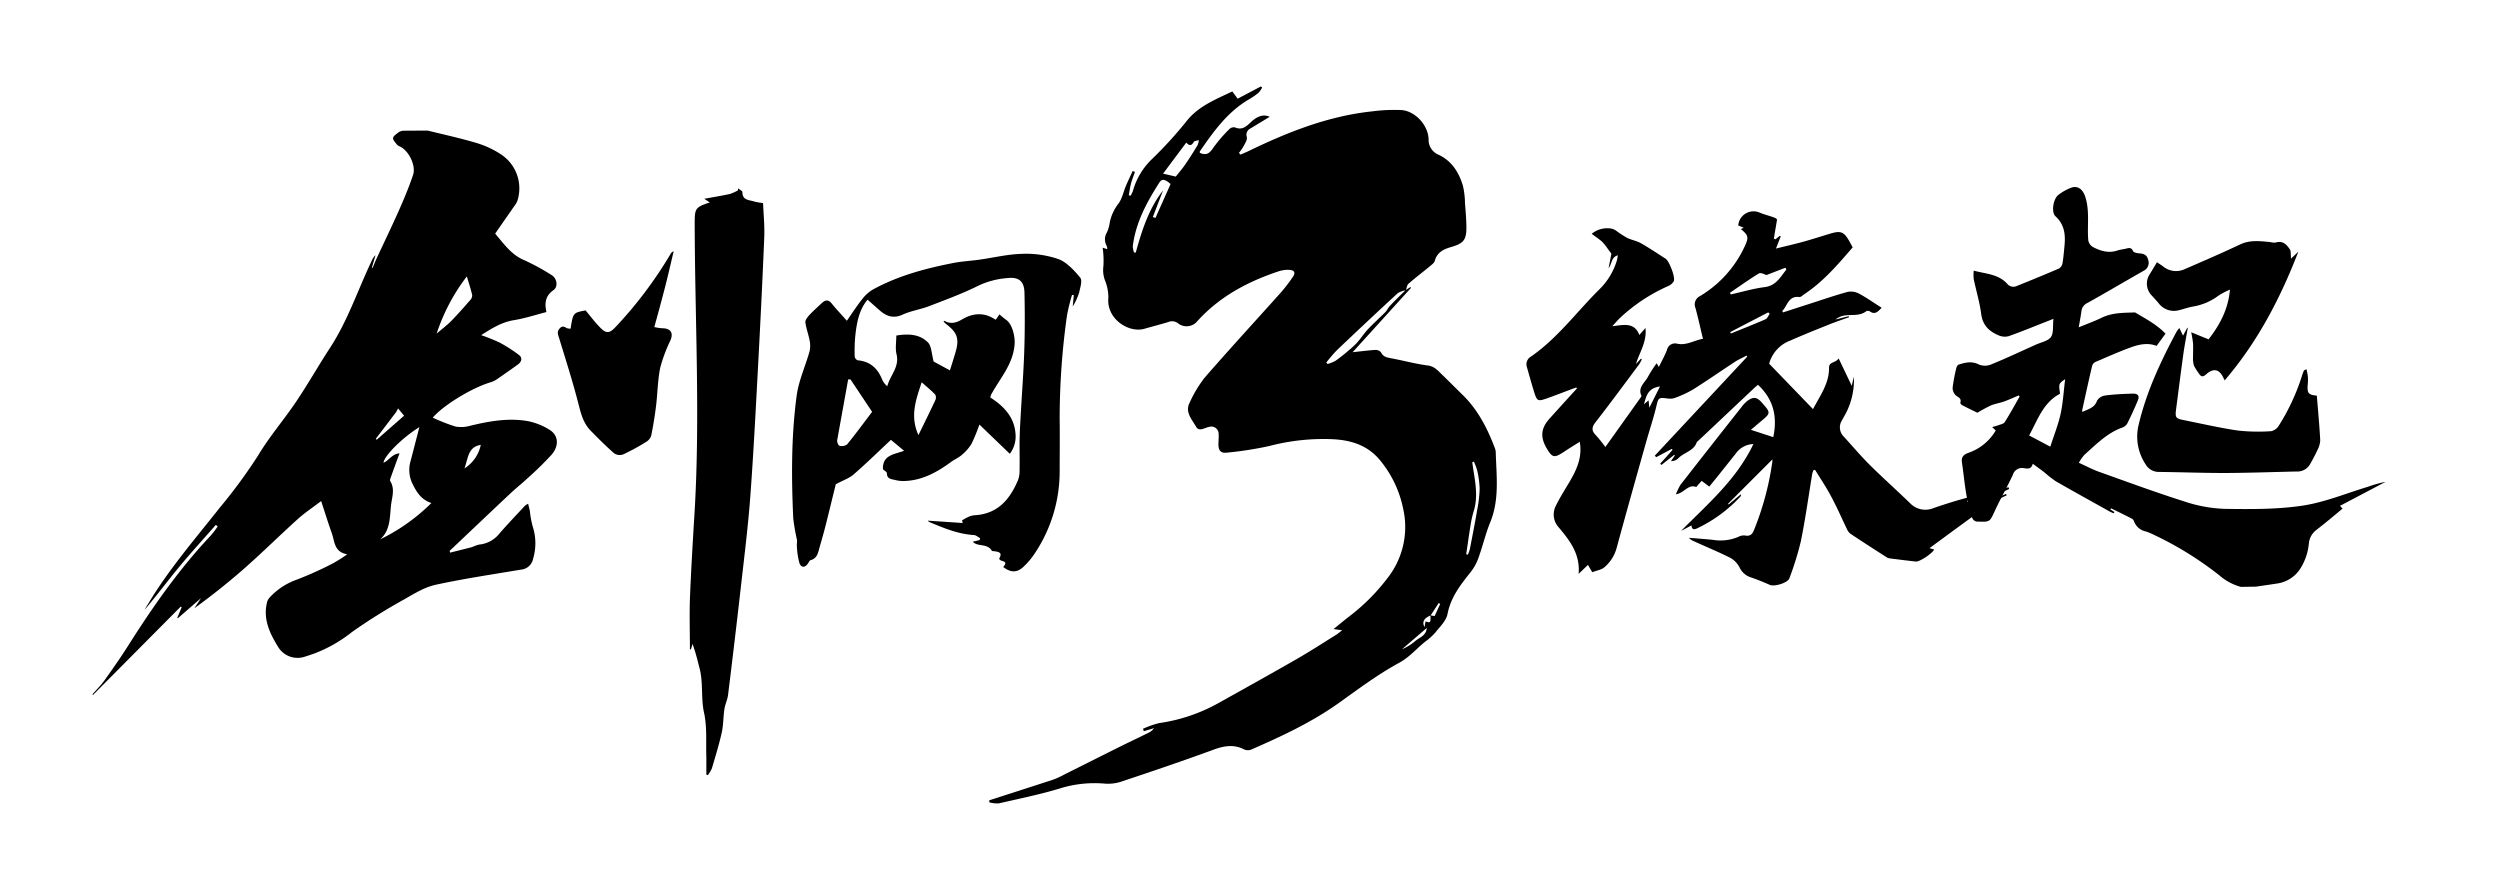 <svg id="图层_1" data-name="图层 1" xmlns="http://www.w3.org/2000/svg" viewBox="0 0 683.94 240"><title>画板 1</title><path d="M384.57,79.35l1.28-.8.19.18-16,17.63c2.15-.23,4.19-.5,6.25-.63a1.88,1.88,0,0,1,1.52.66c.55,1.17,1.48,1.38,2.59,1.59,3.39.62,6.74,1.55,10.15,2,1.87.22,2.79,1.38,3.91,2.46,1.92,1.85,3.8,3.75,5.71,5.62,4.1,4,6.67,9,8.7,14.29a4.13,4.13,0,0,1,.33,1.32c.17,6.44,1.07,12.92-1.5,19.19-1.3,3.19-2.08,6.6-3.26,9.85a13.48,13.48,0,0,1-2.12,3.82C399.56,160,396.9,163.36,396,168c-.36,1.86-2.11,3.5-3.39,5.12a18,18,0,0,1-2.79,2.49c-2.34,1.89-4.2,4.15-7,5.69-5.76,3.13-11.08,7.1-16.43,10.93-7.49,5.36-15.76,9.2-24.15,12.86a2.46,2.46,0,0,1-1.9-.08c-2.74-1.39-5.29-1-8.11,0-8.47,3.11-17,6-25.58,8.86a11.56,11.56,0,0,1-4.3.52,32,32,0,0,0-11.74,1.11c-5.68,1.77-11.54,2.95-17.34,4.28a8,8,0,0,1-2.62-.28l0-.56c5.87-1.89,11.74-3.77,17.6-5.69a22.75,22.75,0,0,0,2.92-1.36c5.33-2.66,10.64-5.34,16-8,2.34-1.16,4.71-2.26,7-3.41a4,4,0,0,0,1.55-1.27l-2.8.83-.22-.66a24.68,24.68,0,0,1,4.41-1.56A46.56,46.56,0,0,0,333,192.53c7.17-4,14.38-8,21.51-12.09,3.78-2.16,7.43-4.54,11.13-6.84.46-.29.87-.67,1.54-1.18l-2.36-.32c1.49-1.21,2.7-2.2,3.93-3.18a55,55,0,0,0,11.46-11.6,22.57,22.57,0,0,0,3.66-18.15,30.21,30.21,0,0,0-6.42-13.37c-3.46-4.13-8.1-5.45-13.2-5.66a58.38,58.38,0,0,0-17,1.88,97.38,97.38,0,0,1-11.59,1.81c-1.62.2-2.29-.52-2.33-2.16,0-1,.12-1.93.06-2.89a2,2,0,0,0-2.57-2c-1.22.2-2.74,1.43-3.58,0-1.11-2-3.12-4-1.81-6.55a33.18,33.18,0,0,1,4.16-6.94c6.82-7.84,13.87-15.49,20.8-23.24a43.44,43.44,0,0,0,3.32-4.32c.77-1.14.43-1.83-1-1.9a7.89,7.89,0,0,0-2.85.38c-8.47,2.81-16.17,6.89-22.26,13.61a3.79,3.79,0,0,1-5.32.63,2.64,2.64,0,0,0-2.68-.34c-2.17.65-4.36,1.22-6.54,1.84-4.29,1.22-10.38-2.72-9.84-8.43a12.27,12.27,0,0,0-.89-4.72,8,8,0,0,1-.47-3.93,24.64,24.64,0,0,0-.2-5.11l1.26.41a3.26,3.26,0,0,0-.12-.84,3.59,3.59,0,0,1,0-3.7,9.22,9.22,0,0,0,.8-2.77A12.52,12.52,0,0,1,306,55.68c1-1.39,1.35-3.19,2-4.79.6-1.39,1.25-2.75,1.88-4.12l.61.27c-.36,1.05-.78,2.09-1.07,3.16s-.41,2.14-.61,3.22l.47.13a7.15,7.15,0,0,0,.63-1.23,19.28,19.28,0,0,1,5.22-8.78,109,109,0,0,0,9.5-10.42c3.29-4.13,7.94-5.91,12.5-8.11L338.59,27l6.34-3.34.36.24a5.69,5.69,0,0,1-.93,1.43,18.69,18.69,0,0,1-2.65,1.84c-5.89,3.43-9.71,8.8-13.46,14.24-.05.08,0,.21,0,.41,1.57.7,2.54.32,3.55-1.22a40.31,40.31,0,0,1,4.52-5.28,1.73,1.73,0,0,1,1.5-.48c1.94.82,3-.1,4.38-1.41s3.14-2.39,5.16-1.48l-5.25,3.19a1.9,1.9,0,0,0-1,2.37c.16.73-.48,1.68-.88,2.46a15.56,15.56,0,0,1-1.29,1.87l.44.45c.69-.3,1.39-.58,2.07-.9,10.82-5.25,21.92-9.66,34-10.93a46,46,0,0,1,7.94-.35c3.77.26,7.34,4.14,7.44,8a4.38,4.38,0,0,0,2.66,4.19c3.72,1.73,5.62,4.86,6.74,8.54a23.08,23.08,0,0,1,.56,4.8c.16,2,.34,4.07.38,6.11.07,3.84-.62,4.8-4.27,5.86-2.08.6-3.77,1.48-4.39,3.79-.16.57-.83,1-1.34,1.46-1.93,1.59-3.93,3.09-5.81,4.74-.45.38-.52,1.2-.76,1.82a6,6,0,0,0-2.18.76q-8.4,7.74-16.67,15.62a42.5,42.5,0,0,0-2.9,3.37l.32.41a9.24,9.24,0,0,0,2.26-.92,53.33,53.33,0,0,0,5.25-4.32c1.32-1.27,2.28-2.9,3.53-4.24,1.53-1.64,3.22-3.12,4.79-4.71.47-.48.72-1.16,1.19-1.63C381.6,82.22,383.1,80.8,384.57,79.35Zm6.76,89,1.16.18,1.52-3.31-.42-.24-2.22,3.41c-1.8.71-2.41,1.77-1.65,3.17L390,170C391.35,170.47,391.42,170.38,391.33,168.3ZM315.39,59.36l.71.27,4.14-9.28c-1.52-1.37-2.37-1.52-3.1-.36-3.43,5.38-6.46,10.94-7.24,17.41a5.23,5.23,0,0,0,.36,1.69l.46,0c1.66-6,3.55-12,7.47-17ZM324.54,39l-6.35,8.5,3.48.81c.78-1,1.75-2.1,2.58-3.31,1.18-1.71,2.29-3.49,3.37-5.27a4.75,4.75,0,0,0,.36-1.38c-.47.15-1.19.15-1.38.47C326,39.86,325.41,40,324.54,39Zm76.57,112.62.46.12a10.54,10.54,0,0,0,.54-1.48c.69-3.56,1.4-7.12,2-10.69a36.07,36.07,0,0,0,.69-5.84,25.43,25.43,0,0,0-.67-5,14.07,14.07,0,0,0-.92-2.43l-.43.16c.07.55.15,1.11.23,1.66.61,3.92,1.4,7.83.14,11.79a29.72,29.72,0,0,0-.88,4C401.86,146.47,401.5,149.07,401.11,151.66Zm-17.56,26a13.61,13.61,0,0,0,3.78-2.38c1.25-.95,2.87-1.44,3-3.45Z"/><path d="M431.24,106c-2.8,1-5.58,2.14-8.41,3.11-2.05.69-2.33.53-3-1.46-.75-2.38-1.41-4.79-2.1-7.19a2.41,2.41,0,0,1,1-2.84c7.28-5,12.52-12.18,18.71-18.35a18.39,18.39,0,0,0,4.91-8.06c.11-.37.15-.76.26-1.36-1.83.47-1.54,2.2-2.54,3.54l.77-4-1-1.33a13,13,0,0,0-1.52-1.91c-.91-.82-2-1.5-2.86-2.19A6.67,6.67,0,0,1,441,62.57a4.28,4.28,0,0,1,1.45.78,26.56,26.56,0,0,0,2.75,1.75c1.18.57,2.55.78,3.69,1.42,2.31,1.32,4.53,2.81,6.77,4.25,1,.64,2.74,5.11,2.24,6.18a3.33,3.33,0,0,1-1.6,1.34A47.3,47.3,0,0,0,443.17,87c-.6.57-1.13,1.21-2.1,2.26,3.2-.42,6.09-1.13,7.41,2.38l1.68-1.91c.43,3.83-1.65,6.65-2.6,9.86l1.34-1.45.27.16a10.88,10.88,0,0,1-.75,1.39c-3.94,5.27-7.84,10.58-11.89,15.78-1.09,1.4-1.18,2.36.07,3.61a37,37,0,0,1,2.59,3.21l9.67-13.56c.09-.14.24-.35.2-.44-1.1-2.35,1-3.62,1.82-5.28a35.85,35.85,0,0,1,2.34-3.63l.61,1c.81-1.69,1.67-3.17,2.25-4.76A2.24,2.24,0,0,1,458.72,94c2.63.63,4.68-.9,7.17-1.31-.71-2.94-1.31-5.7-2.05-8.43A2.52,2.52,0,0,1,465.09,81a30.91,30.91,0,0,0,12.16-13.47c1.22-2.6,1.12-3.12-1-4.86l.79-.37-1.5-.61a4.2,4.2,0,0,1,5.9-3.51c1.24.52,2.56.84,3.83,1.29.5.18,1,.48.85.82l-.84,5,.43.18,1.19-.94.27.13L485.86,68c2.67-.66,5.07-1.21,7.44-1.86s4.78-1.43,7.17-2.15c3.23-1,4-.63,5.63,2.3.24.44.47.88.75,1.38-4,4.64-8,9.35-13.16,12.76-.47.31-1,.89-1.45.83-3-.38-3.23,2.41-4.65,3.82l.2.39c2.29-.74,4.58-1.49,6.87-2.22,3.62-1.16,7.21-2.41,10.87-3.41a4.76,4.76,0,0,1,3.15.54c2.08,1.12,4,2.5,6.1,3.82-1,1-1.77,2-3.21,1a1.1,1.1,0,0,0-1-.06c-1.86,1.45-4.1.82-6.15,1.21a5.37,5.37,0,0,0-2.3,1.07l3.64-.93.09.29c-1.88.68-3.78,1.32-5.64,2.07-3.51,1.4-7,2.81-10.47,4.34A9.35,9.35,0,0,0,484,99.5L496,111.93c1.9-3.66,4.43-7,4.38-11.33,0-1.72,1.8-1.23,2.63-2.55l3.58,7.51.59-2.53a19.9,19.9,0,0,1-2.29,10.22c-.34.59-.66,1.19-1,1.79a3.53,3.53,0,0,0,.51,4.39c2.37,2.6,4.65,5.3,7.14,7.78,3.59,3.56,7.37,6.93,11,10.44a5.77,5.77,0,0,0,6.42,1.35c3.58-1.23,7.19-2.36,10.91-3.28l-1.76,1.33.1.22,11.25-4,.2.49-7,3.41.22.46,5.92-2.51.19.39a38.42,38.42,0,0,0-4.71,2.5c-5.45,3.87-10.82,7.85-16.42,11.95l1.28.36c-.38,1-4,3.43-5,3.31-2.26-.25-4.51-.53-6.77-.82a2.83,2.83,0,0,1-1.14-.3c-3.35-2.14-6.7-4.29-10-6.5a3.33,3.33,0,0,1-1-1.37c-1.44-3-2.75-6-4.3-8.88-1.32-2.49-2.91-4.83-4.38-7.23l-.46.14a7.86,7.86,0,0,0-.32,1c-1,6.15-1.87,12.35-3.11,18.46a84.63,84.63,0,0,1-3.12,10.06c-.43,1.28-4.11,2.37-5.34,1.83-1.7-.75-3.44-1.47-5.2-2.06a5.15,5.15,0,0,1-3.09-2.7,6.34,6.34,0,0,0-2.45-2.6c-3.23-1.64-6.59-3-9.9-4.53a4.09,4.09,0,0,1-1.53-1c2.18.18,4.36.33,6.54.55a12.45,12.45,0,0,0,7-.81,3.13,3.13,0,0,1,1.79-.38c1.42.3,2.05-.33,2.52-1.55a78.81,78.81,0,0,0,5-18.71,2.79,2.79,0,0,0,0-.54l-12.13,12.13.16.2,3.37-2.82c0,.28,0,.48-.07.56a38.54,38.54,0,0,1-11.85,8.75c-.81.4-1.49.52-1.62-.77l-2.84,1.5c7.24-7.32,15.14-14,19.79-23.76a6.16,6.16,0,0,0-4.85,2.64c-2.4,3-4.75,6-7.22,9l-2.08-1.57c-.38.43-.92,1-1.48,1.69-2.21-.88-3.19,1.58-5.57,2a15.32,15.32,0,0,1,1.28-2.65q8.33-10.68,16.73-21.31a8.26,8.26,0,0,1,1.65-1.69c1.58-1.11,2.52-.94,3.79.49,2.58,2.9,2.58,2.9-.38,5.34L479,117.59l6.13,2c1.16-5.57.09-10.34-4.19-14.32-.35.3-.68.57-1,.86l-15.38,14.5c-.12.12-.31.21-.36.35-.86,2.5-3.64,2.79-5.17,4.52a2.8,2.8,0,0,1-1.89.65l1.06-1.56-.18-.15-3.49,2.76-.34-.34,3.37-3.77-.18-.29-4.3,2.28-.36-.43L478,97.57l-.17-.29c-1,.54-2.09,1-3.06,1.62-3.9,2.55-7.72,5.21-11.66,7.7a30.76,30.76,0,0,1-4.76,2.21,3.89,3.89,0,0,1-1.85.24c-2.89-.36-2.77-.36-3.45,2.47-.77,3.13-1.8,6.19-2.68,9.3-2.71,9.66-5.45,19.32-8.07,29a10.5,10.5,0,0,1-3.39,5.38c-.8.68-2,.85-3.31,1.34l-1.17-2L431.87,157c.48-5.4-2.4-9.13-5.54-12.84a5.18,5.18,0,0,1-.69-5.79c1.1-2.23,2.43-4.35,3.71-6.49,1.77-3,3.21-6,3-9.59,0-.33-.07-.66-.16-1.43-1.62,1-3,1.87-4.42,2.8-2.58,1.71-3.13,1.59-4.71-1.14-1.72-3-1.48-5.38.81-7.94,2.5-2.78,5-5.54,7.54-8.31Zm42-25.93.29.48c3.08-.7,6.13-1.61,9.25-2s4.32-2.8,5.93-4.81l-.27-.5-5.16,2c-.46-.11-1.55-.75-2.07-.44C478.49,76.45,475.89,78.32,473.25,80.11Zm.11,10.78.18.39c3.17-1.29,6.35-2.53,9.48-3.9.5-.22.77-1,1.14-1.51l-.42-.37Zm-19.25,14.88c-3.32.47-3.72,2.63-4.35,4.88l1.26-1.08.21,2C452.24,109.54,453.08,107.84,454.11,105.77Z"/><path d="M613.05,160.56a15,15,0,0,1-5.88-3.15,92.82,92.82,0,0,0-17.7-11,18.58,18.58,0,0,0-2.36-1,4.39,4.39,0,0,1-3.29-2.78,1.33,1.33,0,0,0-.53-.7c-1.9-1-3.82-1.91-5.74-2.86l-.21.3,1.14.71-.28.35c-.47-.23-1-.44-1.41-.7-4.82-2.69-9.65-5.35-14.43-8.1a32.45,32.45,0,0,1-3-2.35c-1-.78-2.07-1.54-3.25-2.41-.39,1.65-1.55,1.31-2.43,1.21a2.59,2.59,0,0,0-3,1.81c-1.54,3.31-3.38,6.49-4.91,9.81-1.42,3.08-1.31,3.1-4.61,3a1.56,1.56,0,0,1-1.67-1.27c-1.74-4.83-2-9.91-2.75-14.91-.23-1.52.49-2.16,1.78-2.64a13.88,13.88,0,0,0,7.47-6.12l-1-.92c.61-.18,1.1-.28,1.56-.46.66-.25,1.57-.4,1.89-.89,1.45-2.28,2.74-4.66,4.08-7l-.26-.31c-1.3.55-2.58,1.15-3.91,1.63s-2.52.63-3.7,1.11a40.35,40.35,0,0,0-3.68,2c-1.14-.56-2.67-1.29-4.17-2.07-.23-.12-.56-.51-.5-.67.42-1.33-.74-1.49-1.36-2.13a2.89,2.89,0,0,1-.75-2,46.86,46.86,0,0,1,1-5.32c.08-.38.37-.92.69-1,1.81-.57,3.58-1,5.51,0a4.5,4.5,0,0,0,3.27,0c3.9-1.58,7.71-3.38,11.55-5.1l.68-.31c1.44-.67,3.38-1,4.18-2.1s.49-3.08.7-5l-1.7.68c-3.49,1.37-7,2.81-10.51,4.06a4.13,4.13,0,0,1-2.7-.18c-2.61-1.08-4.45-2.73-4.85-5.87s-1.38-6.37-2.05-9.56a12.38,12.38,0,0,1,0-2.31c3.31.89,6.73.93,9.16,3.59a2.14,2.14,0,0,0,2.57.63c3.9-1.57,7.79-3.15,11.64-4.82a2.22,2.22,0,0,0,.94-1.52c.27-1.63.39-3.29.55-4.94.27-3-.13-5.66-2.5-7.82-1.18-1.08-.65-4.75.84-5.87a14,14,0,0,1,3.39-1.91c1.92-.76,3.32.53,3.93,2.46,1.27,3.94.48,7.93.82,11.87a2.65,2.65,0,0,0,1.18,1.82c2.11,1.12,4.34,1.83,6.79,1,.75-.26,1.57-.31,2.35-.51s1.45-.4,1.93.66c.18.4,1.1.59,1.7.63,1.24.07,2.12.43,2.43,1.76a2.41,2.41,0,0,1-1.21,3c-5.14,2.92-10.24,5.93-15.39,8.81a2.8,2.8,0,0,0-1.65,2.26c-.18,1.38-.46,2.75-.74,4.41,2.26-.94,4.32-1.67,6.27-2.62,2.87-1.41,5.93-1.34,9-1.45a.37.37,0,0,1,.15,0c2.89,1.73,5.91,3.28,8.32,5.81L590,94.62c-2.42-.92-4.76-.41-7,.39-3.29,1.19-6.49,2.63-9.71,4a1.75,1.75,0,0,0-.91,1c-.95,4-1.84,8.11-2.74,12.18a1.89,1.89,0,0,0,.07.51c1.56-.79,3.3-1.09,4-3.09a3.13,3.13,0,0,1,2.29-1.42c2.48-.33,5-.42,7.5-.51,1.41,0,1.88.62,1.35,1.9q-1.33,3.19-2.88,6.28a2.61,2.61,0,0,1-1.35,1.11c-4.16,1.47-7.14,4.59-10.33,7.41a12.78,12.78,0,0,0-1.57,2.23c2,.88,3.69,1.81,5.51,2.46,7.78,2.78,15.55,5.64,23.43,8.14a38.76,38.76,0,0,0,10.89,2c7.11.1,14.32.17,21.32-.87,6.08-.91,11.93-3.35,17.87-5.15a34.7,34.7,0,0,1,4.92-1.38l-12.5,6.58.71.75c-2.4,2-4.77,4-7.21,5.87a5.24,5.24,0,0,0-2,3.57,15.63,15.63,0,0,1-2.31,6.93,9.08,9.08,0,0,1-6.21,4.1c-2,.31-4,.59-5.94.88ZM560.92,122.2c1-3.15,2.17-6,2.82-9s.82-6.13,1.24-9.48c-1.8,1.26-1.8,1.26-1.4,4-4.62,2.4-6.11,7.14-8.46,11.41Z"/><path d="M631,101a17.37,17.37,0,0,1,.4,2.21,17,17,0,0,1-.08,2.25c-.14,2.11.25,2.57,2.51,2.78.32,4,.71,8.12.93,12.2a6.36,6.36,0,0,1-.78,2.71c-.58,1.31-1.29,2.57-2,3.84a4,4,0,0,1-3.77,2c-6.58.15-13.15.39-19.73.41-5.92,0-11.84-.23-17.77-.29a4.19,4.19,0,0,1-3.8-2.2,13.65,13.65,0,0,1-1.8-10.81c2.13-9,6-17.19,10.3-25.28a9.39,9.39,0,0,1,.81-1.08l1,2.09c.43-.81.8-1.48,1.17-2.16l.14,0c-.41,2.42-.89,4.84-1.23,7.27-.7,5.07-1.34,10.15-2,15.23-.25,2,0,2.32,1.88,2.71,5,1,10,2.16,15,2.9a51,51,0,0,0,9.17.18,3.25,3.25,0,0,0,2.05-1.47,58.18,58.18,0,0,0,6.43-13.88,11.26,11.26,0,0,1,.48-1.26C630.42,101.27,630.6,101.21,631,101Z"/><path d="M608.63,104.05c-.15-.27-.25-.44-.33-.62-1.09-2.43-2.73-2.84-4.77-1-.95.85-1.42.59-2-.3A14.17,14.17,0,0,1,600.2,100a7,7,0,0,1-.24-2.25c0-1.28.07-2.57,0-3.85a30.32,30.32,0,0,0-.5-3l4.75,1.94c3.1-4,5.39-8.25,5.85-13.61a20.64,20.64,0,0,0-3.16,1.67,16.05,16.05,0,0,1-7.15,3c-1.28.24-2.51.71-3.79,1a5.24,5.24,0,0,1-5.38-1.9c-.6-.74-1.26-1.44-1.9-2.14a4.64,4.64,0,0,1-.6-5.79c.66-1.07,1.31-2.14,2-3.33.56.37,1.1.71,1.61,1.08a5.61,5.61,0,0,0,5.82.89c5.15-2.23,10.3-4.46,15.37-6.85,2.68-1.26,5.37-.89,8.11-.65a4.57,4.57,0,0,0,1.62.14c1.92-.6,3,.6,3.84,1.88.35.5.2,1.36.33,2.52l2-1.91C623.83,81.64,617.61,93.57,608.63,104.05Z"/><path d="M117,35.72c4.55,1.13,9.15,2.12,13.64,3.48a25,25,0,0,1,6.57,3.14A11.1,11.1,0,0,1,141.52,55a5.3,5.3,0,0,1-.77,1.31c-1.74,2.52-3.49,5-5.29,7.61,2.42,2.8,4.45,5.85,8.12,7.33a59.73,59.73,0,0,1,7.32,4c1.47.86,1.87,3.17.52,4.12-2.19,1.53-2.49,3.49-1.93,6-3,.77-5.89,1.73-8.86,2.21-3.28.53-5.94,2.14-9,4.11a50.38,50.38,0,0,1,5,2A39.82,39.82,0,0,1,142,97.13c1,.76.7,1.84-.28,2.56q-3,2.16-6,4.21a6.45,6.45,0,0,1-1.7.74c-5.24,1.63-12.89,6.37-15.63,9.62a50.75,50.75,0,0,0,6.24,2.44,9.05,9.05,0,0,0,4.15-.26c5.17-1.24,10.39-2.16,15.68-1.22a17.61,17.61,0,0,1,5.94,2.4c2.41,1.51,2.61,4.35.46,6.82a89,89,0,0,1-6.43,6.3c-1.57,1.48-3.27,2.81-4.84,4.29-5.14,4.82-10.24,9.68-15.36,14.52-.4.39-.81.76-1.22,1.15l.14.49c2-.51,4-1,6-1.52a12.2,12.2,0,0,1,1.91-.69,8,8,0,0,0,5.63-3.09c2.23-2.56,4.58-5,6.9-7.51a5.21,5.21,0,0,1,.9-.58c.18.8.35,1.42.47,2a26.32,26.32,0,0,0,.76,4.18,14.8,14.8,0,0,1,.13,8.86,3.69,3.69,0,0,1-3.35,3c-7.77,1.31-15.58,2.46-23.27,4.13-3,.65-5.77,2.35-8.46,3.9a155.94,155.94,0,0,0-14.43,9,38.38,38.38,0,0,1-10.23,5.87c-.91.32-1.82.64-2.74.92A6.21,6.21,0,0,1,76,176.84c-2.22-3.63-4-7.39-3-11.84a3.11,3.11,0,0,1,.7-1.46,18.34,18.34,0,0,1,7.4-4.93A93.55,93.55,0,0,0,91.3,154,41.4,41.4,0,0,0,95,151.64c-3.63-.62-3.42-3.51-4.21-5.72-1-2.81-1.89-5.68-2.93-8.84-2.13,1.62-4.17,3-6,4.57-5,4.49-9.75,9.2-14.77,13.64-4.42,3.91-9.06,7.58-13.92,11.13l1.84-2.8-6.37,5.53L48.5,169l1.2-2.86-.24-.2q-12,12.08-24,24.17l-.18-.16c1.08-1.24,2.28-2.39,3.23-3.72,2.28-3.19,4.54-6.4,6.63-9.71,6.73-10.63,13.92-20.9,22.58-30.07A25.27,25.27,0,0,0,59.57,144l-.53-.4c-3.34,3.82-6.76,7.56-10,11.47s-6.22,7.93-9.52,11.81c.32-.56.63-1.12,1-1.67,5.65-9.45,12.84-17.75,19.63-26.35a143.24,143.24,0,0,0,10.57-14.42c3.1-5.16,7-9.64,10.34-14.62S87.21,99.86,90.39,95c4.79-7.39,7.53-15.74,11.28-23.61a4.27,4.27,0,0,1,1.07-1.58l-1,3.41.2.07c.34-.8.65-1.6,1-2.39,2.08-4.47,4.23-8.91,6.23-13.41,1.4-3.16,2.73-6.35,3.83-9.62.86-2.53-1.12-6.55-3.5-7.75a2.4,2.4,0,0,1-.87-.52c-.45-.59-1.18-1.32-1.09-1.88s1-1.11,1.56-1.57a3.5,3.5,0,0,1,1.1-.39Zm-2.27,81.14c-4.66,2.85-9.66,7.9-9.81,9.73,1.49-.58,2.3-2.4,4.38-2.57-.82,2.24-1.55,4.2-2.24,6.16-.17.48-.49,1.15-.29,1.46,1.3,2.08.51,4.26.24,6.32-.43,3.32-.08,7-3,9.59a52,52,0,0,0,14-9.93c-2.74-.94-3.94-2.83-5.09-5.13a8.63,8.63,0,0,1-.55-6.51Zm4.67-25.55c1.61-1.38,2.94-2.36,4.07-3.52,1.81-1.85,3.51-3.8,5.21-5.74a1.86,1.86,0,0,0,.5-1.34c-.39-1.66-.93-3.29-1.46-5.1A52.82,52.82,0,0,0,119.44,91.31ZM102.8,120.05l.26.25,7.49-6.57-1.66-2a8.86,8.86,0,0,1-.56,1.06Q105.57,116.43,102.8,120.05Zm24.26,8.1a10,10,0,0,0,4.47-6.44C128,122.26,128.1,125.35,127.06,128.15Z"/><path d="M193.24,211.92c0-1.62,0-3.25,0-4.88-.14-4,.23-8.12-.62-12-.9-4-.19-8.15-1.21-12.11-.54-2.06-1-4.14-1.95-6.77l-.46,1.58-.26-.22c0-4.53-.14-9.06,0-13.57.31-7.84.78-15.67,1.26-23.5,1.59-26.42.11-52.83.05-79.25,0-4.2.14-4.49,4.13-5.82l-1.52-1c2.59-.47,4.82-.83,7-1.31a11.72,11.72,0,0,0,2.24-1l0-.53c.42.33,1.21.65,1.2,1,0,2.29,1.81,2.12,3.15,2.57a18.72,18.72,0,0,0,2.51.45c.12,3.11.45,6.27.32,9.42-.49,12-1.09,24-1.73,35.93-.63,11.68-1.22,23.37-2.09,35-.59,7.93-1.57,15.83-2.47,23.73q-1.72,15.24-3.61,30.46c-.16,1.31-.8,2.57-1,3.88-.32,2.13-.26,4.33-.72,6.41-.74,3.31-1.74,6.55-2.7,9.8a8.66,8.66,0,0,1-1.1,1.86Z"/><path d="M156.1,89.92c.69-4.36.69-4.36,4.1-5,1.46,1.74,2.76,3.51,4.31,5,1.4,1.38,2.38,1.17,3.85-.41a113.05,113.05,0,0,0,15.07-20,1.42,1.42,0,0,1,.87-.75c-.82,3.4-1.58,6.81-2.46,10.19S180,85.9,179,89.47a12.85,12.85,0,0,0,2.11.33c2.32,0,3.18,1.19,2.32,3.28a42.44,42.44,0,0,0-2.8,7.47c-.7,3.41-.72,7-1.14,10.43q-.49,4-1.3,8.06a3,3,0,0,1-1.29,1.77,58.75,58.75,0,0,1-6.42,3.51A2.73,2.73,0,0,1,168,124c-2.21-1.93-4.27-4-6.35-6.11s-2.7-4.68-3.41-7.43c-1.54-6-3.45-12-5.27-17.93-.31-1-.72-1.81.22-2.76s1.53,0,2.28.11Z"/><path d="M274.45,155.11c1.78-2-1.17-1.28-1.06-2.36.76-1.4.33-1.83-2-2-1.25-2.23-3.93-1.06-5.27-2.55l1.87-.44.15-.53c-.56-.29-1.11-.82-1.68-.85-4.33-.26-8.24-1.9-12.16-3.54a1.17,1.17,0,0,1-.46-.4l9.52.64-.16-.73a21.23,21.23,0,0,1,2.05-1.09,5.56,5.56,0,0,1,1.67-.32c6.17-.46,9.42-4.44,11.61-9.65a7.19,7.19,0,0,0,.4-2.66c.05-2.36,0-4.72,0-7.07s.14-5,.28-7.47c.33-6,.8-12,1-18,.18-5.33.18-10.68.06-16-.07-3.25-1.63-4.4-4.83-4a22.36,22.36,0,0,0-7.64,2c-4.29,2.14-8.83,3.83-13.32,5.55-2.47,1-5.19,1.35-7.58,2.45s-4.32.48-6.15-1.1c-1.14-1-2.26-2-3.41-3-2.4,2.87-3,6.51-3.38,10.18a44.21,44.21,0,0,0-.13,5.4,1.33,1.33,0,0,0,.81,1c3.39.3,5.47,2.18,6.69,5.25a5.08,5.08,0,0,0,1.41,1.85c.76-3,3.4-5.25,2.53-8.77-.38-1.54-.06-3.27-.06-5.1,3.15-.52,6.3-.47,8.63,1.86,1,1,1,3,1.58,5.25l4.46,2.41c.56-1.81,1.13-3.55,1.63-5.32.92-3.28.33-5-2.39-7.13-.36-.28-.69-.58-1-.89.12-.1.23-.22.26-.2,1.69.92,3.14.6,4.8-.39,2.95-1.75,6.1-2.06,9.21.1L273.44,86a19,19,0,0,0,1.74,1.44c1.84,1.22,2.53,4.76,2.4,6.64-.36,5.54-4,9.38-6.42,13.87a3.88,3.88,0,0,0-.23.79c3.63,2.34,6.55,5.29,6.89,9.92a7.85,7.85,0,0,1-1.56,5.49l-8.32-8a46.88,46.88,0,0,1-2.18,5.31,12.38,12.38,0,0,1-2.64,3c-.87.77-2,1.23-2.94,1.92-3.9,2.86-8,5.13-13,5.22a8.91,8.91,0,0,1-2.35-.3c-1-.24-2.19-.25-2.2-1.85,0-.4-.88-.79-1.08-1.12-.12-3.85,3-4,5.79-5l-3.6-3c-3.56,3.33-6.8,6.51-10.22,9.47-1.25,1.09-3,1.65-4.87,2.68-.84,3.41-1.82,7.46-2.84,11.51-.46,1.82-1,3.63-1.5,5.42-.47,1.52-.57,3.31-2.58,3.85-.25.06-.43.49-.61.77-.79,1.29-1.92,1.39-2.42,0a20.14,20.14,0,0,1-.69-4.62c-.07-.6.12-1.24,0-1.83a53.83,53.83,0,0,1-1-5.83c-.51-11.2-.55-22.41.94-33.52.55-4.1,2.37-8,3.51-12.05a6.71,6.71,0,0,0,.06-2.89c-.31-1.71-.95-3.37-1.19-5.08-.08-.59.54-1.39,1-1.92,1.08-1.16,2.27-2.22,3.43-3.31.95-.9,1.81-1.17,2.8.08,1.26,1.58,2.66,3,4.12,4.7,1.38-2,2.72-4.06,4.26-6a10.06,10.06,0,0,1,3-2.63c6.91-3.75,14.42-5.74,22.07-7.22,2.26-.43,4.59-.54,6.87-.86,3.89-.54,7.76-1.5,11.65-1.6a27.35,27.35,0,0,1,10,1.42c2.32.86,4.32,3.08,6,5.1.62.76,0,2.7-.29,4a15.4,15.4,0,0,1-1.77,3.86l.3-3.08-.49-.06a50.76,50.76,0,0,0-1.38,5.63,201.22,201.22,0,0,0-2,28.7c.07,4.65,0,9.3,0,13.95a40.32,40.32,0,0,1-6.66,22.19,20.7,20.7,0,0,1-3.13,3.79C278.28,156.76,276.48,156.69,274.45,155.11Zm-41.78-51.32-.63,0c-1,5.54-2,11.06-3,16.61-.09.49.3,1.48.62,1.55a2.52,2.52,0,0,0,2.08-.36c2.36-2.9,4.57-5.91,6.85-8.92Zm19.48.79c-1.56,4.77-3.26,9.21-.89,14.45,1.68-3.43,3.2-6.5,4.65-9.61a1.68,1.68,0,0,0-.07-1.49C254.76,106.8,253.53,105.81,252.15,104.58Z"/></svg>